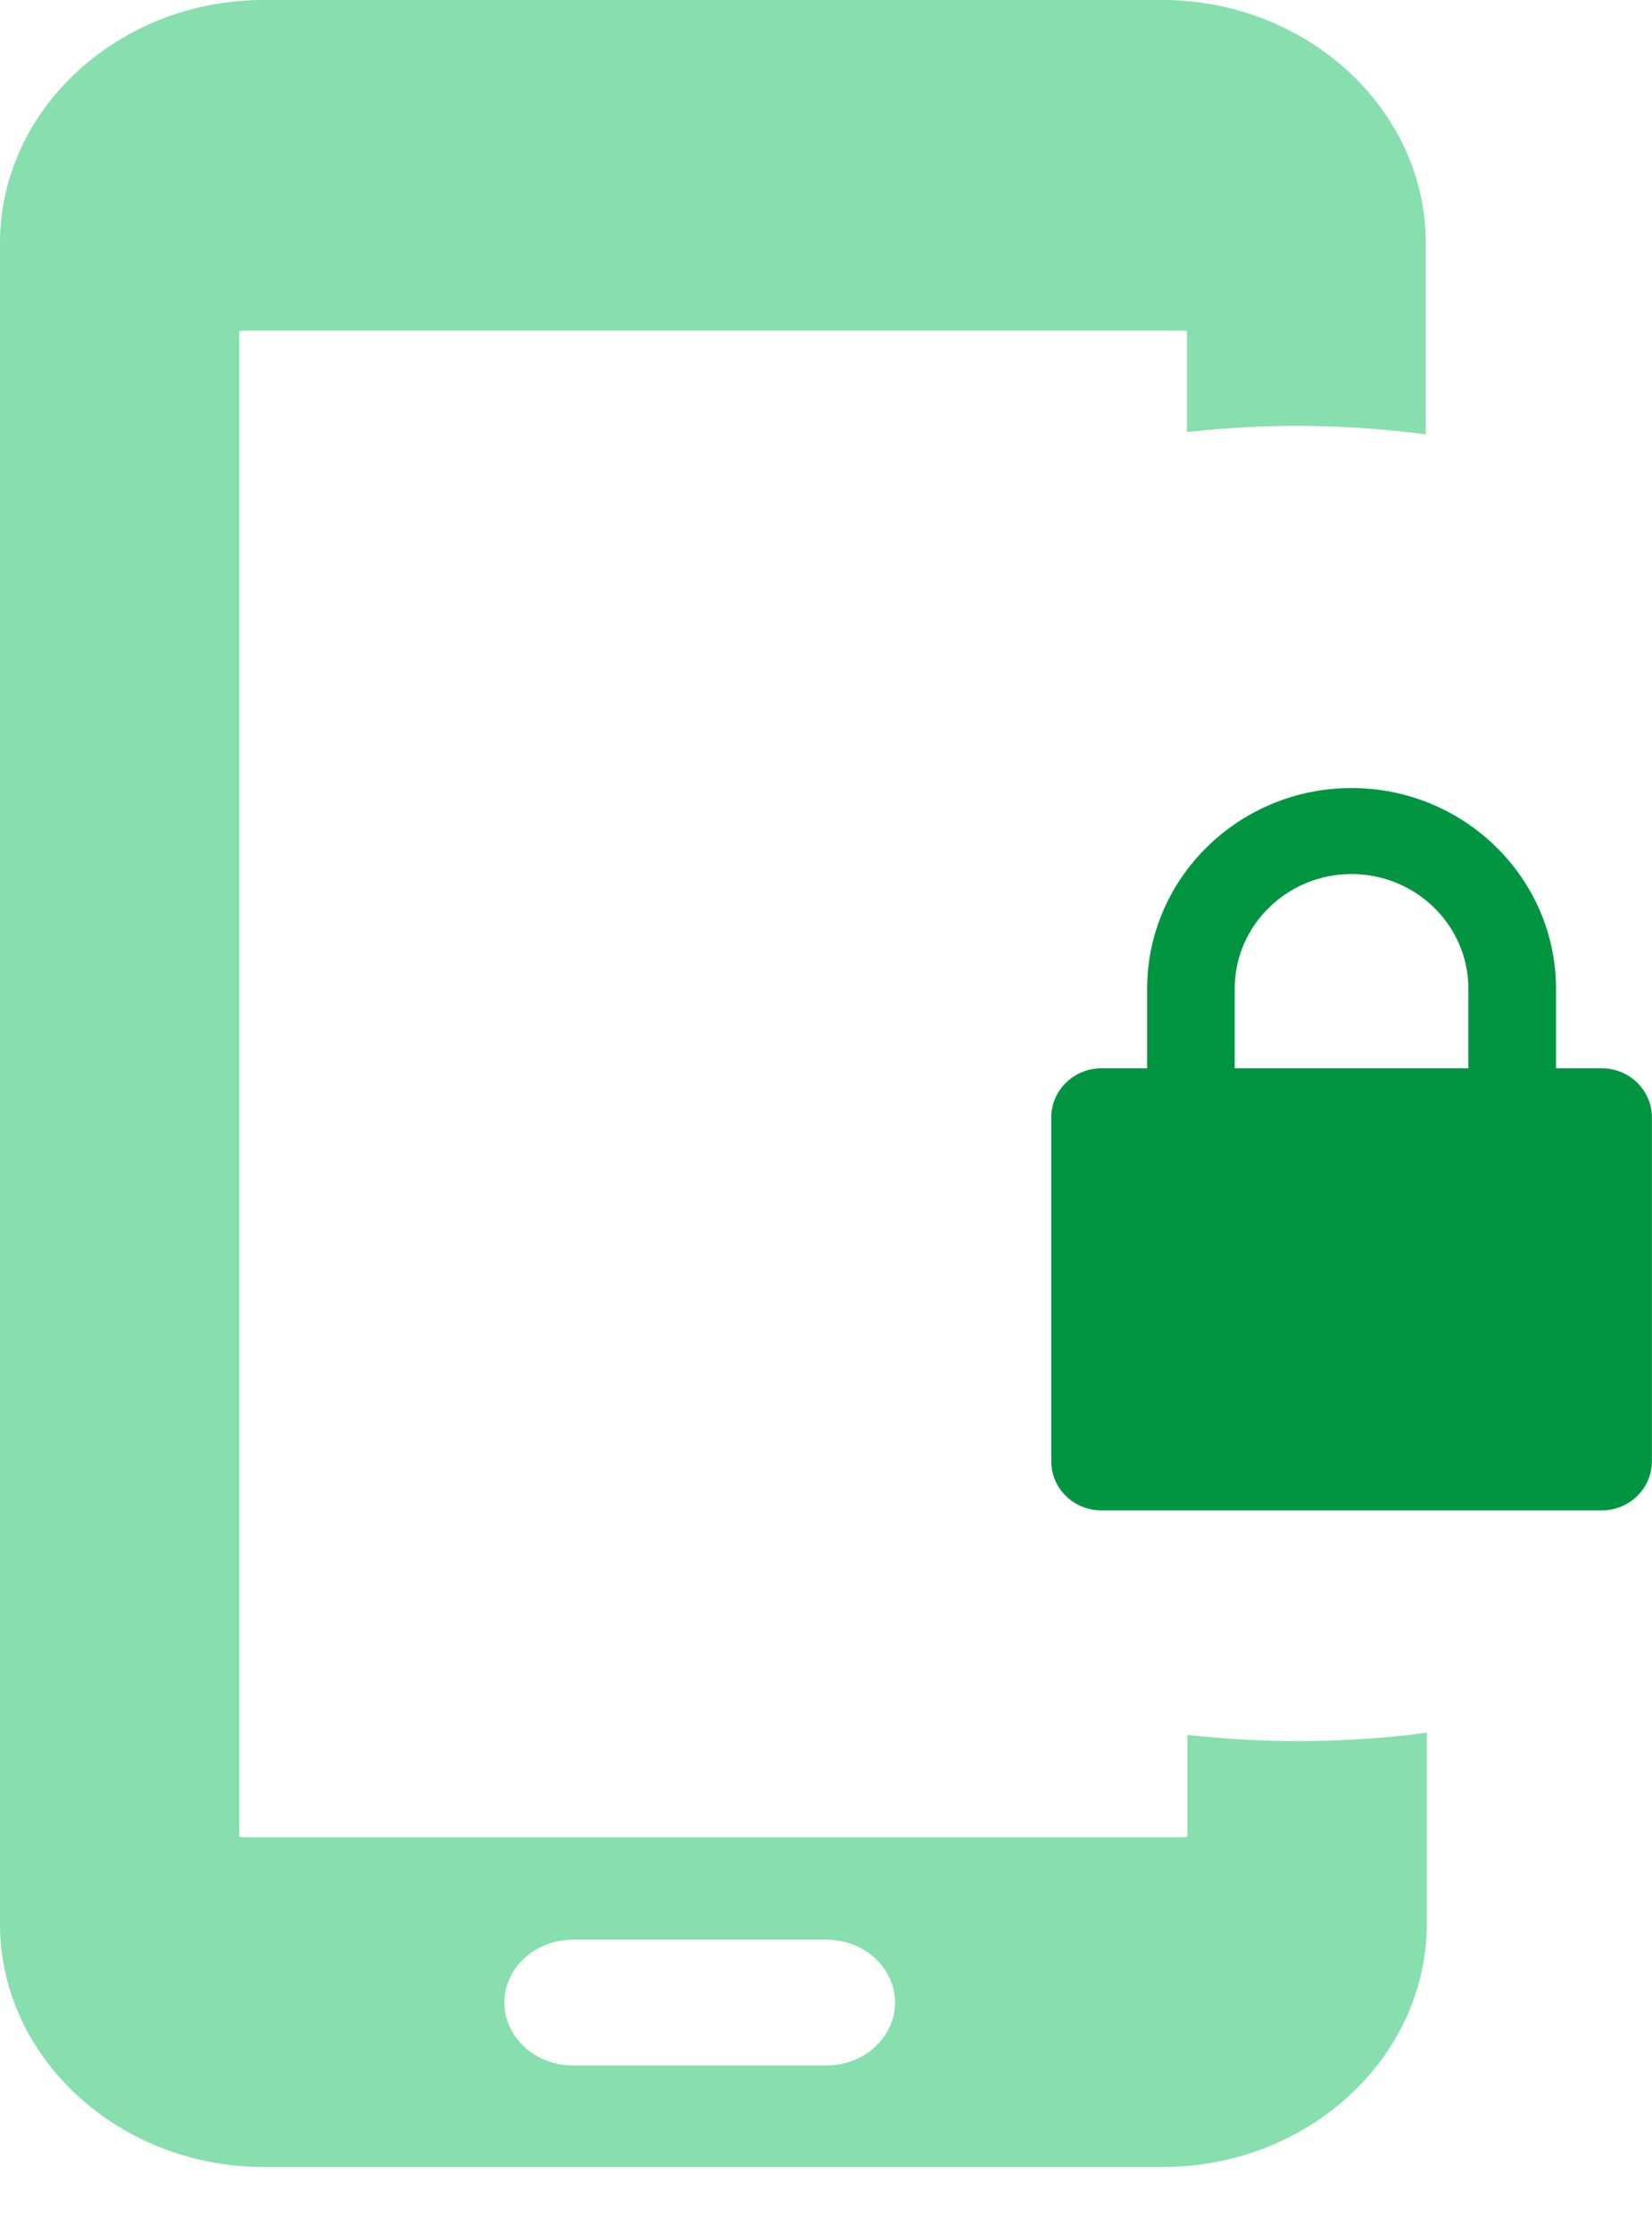 <svg width="20" height="27" viewBox="0 0 20 27" fill="none" xmlns="http://www.w3.org/2000/svg">
<path d="M15.704 21.071C15.259 21.071 14.815 21.044 14.376 20.996V22.229C14.358 22.229 14.334 22.235 14.316 22.235H2.957C2.933 22.235 2.915 22.229 2.897 22.229V4.006C2.915 4.006 2.939 4.001 2.957 4.001H14.316C14.334 4.001 14.352 4.006 14.37 4.006V5.229C14.803 5.181 15.247 5.154 15.698 5.154C16.233 5.154 16.756 5.191 17.261 5.256V3.797V2.939C17.261 1.325 15.824 0 14.069 0H3.191C1.436 0 0 1.325 0 2.939V3.802V22.766V23.286C0 24.9 1.436 26.225 3.191 26.225H14.081C15.836 26.225 17.273 24.9 17.273 23.286V22.766V20.969C16.762 21.039 16.239 21.071 15.704 21.071ZM10.007 24.997H6.936C6.479 24.997 6.106 24.654 6.106 24.235C6.106 23.817 6.479 23.474 6.936 23.474H10.007C10.463 23.474 10.836 23.817 10.836 24.235C10.836 24.654 10.463 24.997 10.007 24.997Z" fill="#86DFAD"/>
<path d="M19.394 12.929H18.838V11.966C18.838 10.627 17.727 9.537 16.363 9.537C14.999 9.537 13.888 10.626 13.888 11.966V12.929H13.333C12.999 12.929 12.727 13.196 12.727 13.524V17.685C12.727 18.013 12.999 18.279 13.333 18.279H19.393C19.727 18.279 19.999 18.012 19.999 17.685V13.524C20 13.196 19.727 12.929 19.394 12.929ZM14.948 11.966C14.948 11.2 15.583 10.578 16.363 10.578C17.143 10.578 17.777 11.201 17.777 11.966V12.929H14.948V11.966Z" fill="#019542"/>
</svg>
